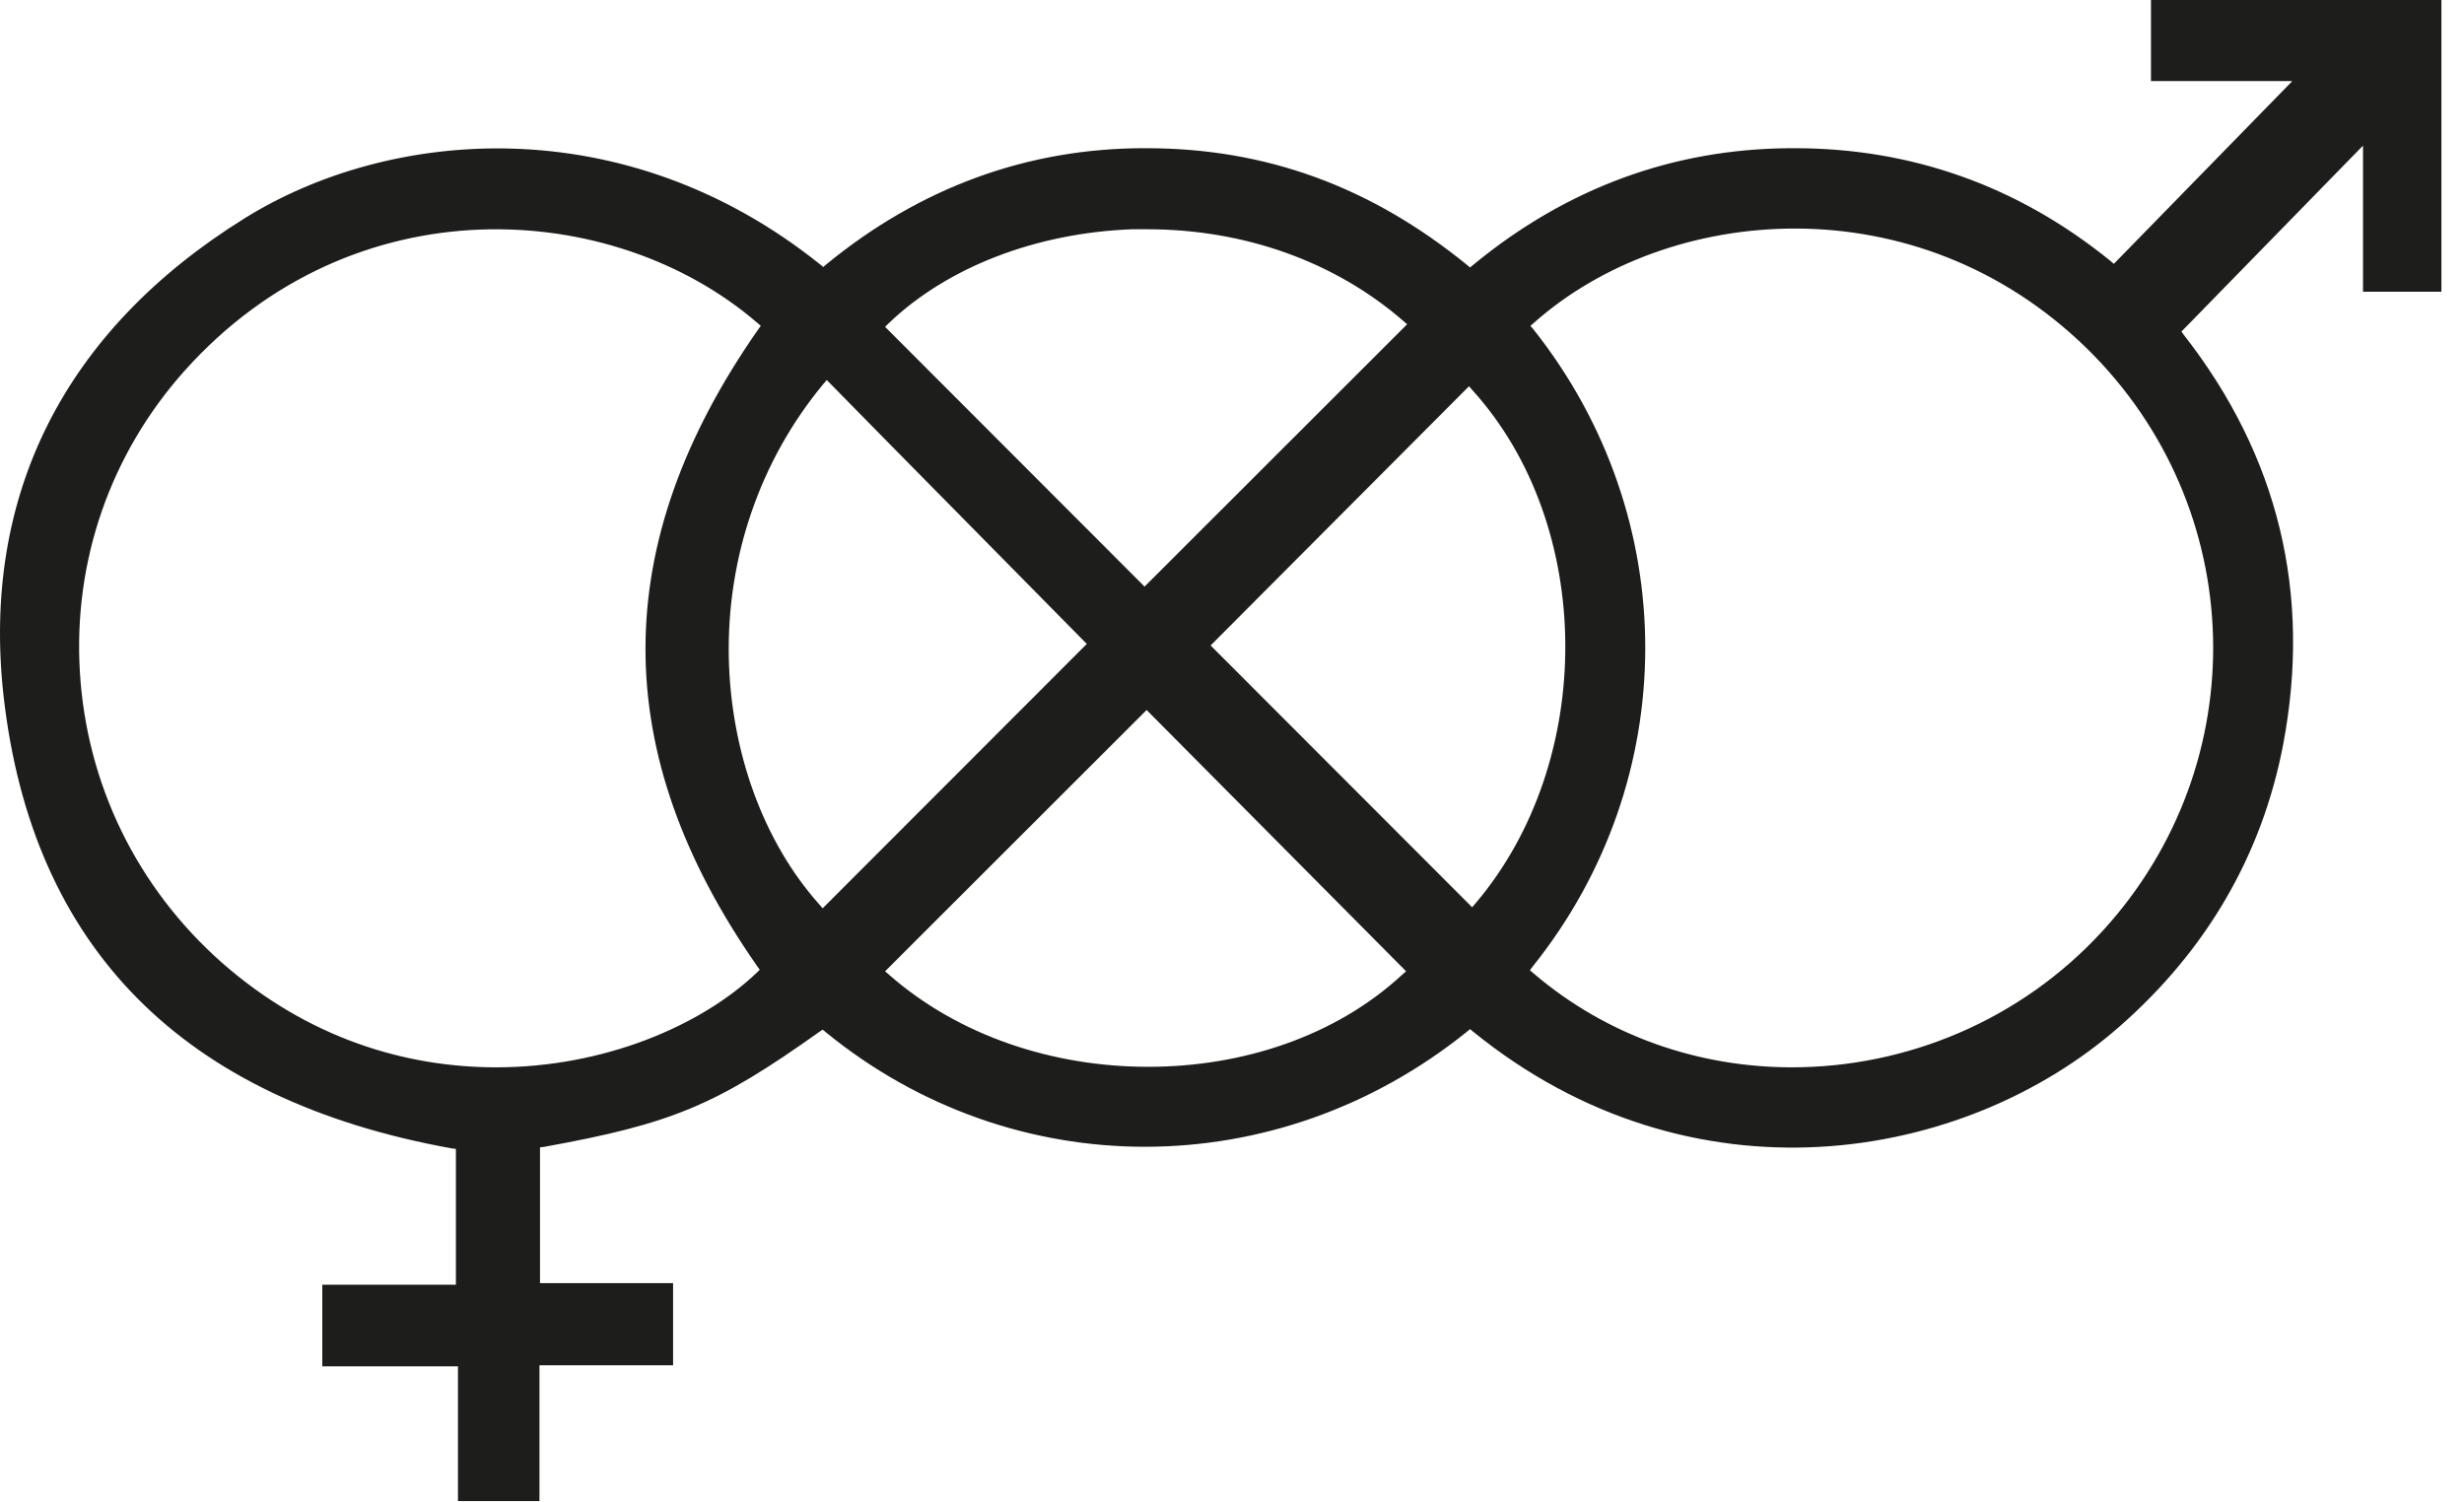 <svg width="82" height="50" viewBox="0 0 82 50" fill="none" xmlns="http://www.w3.org/2000/svg">
<path d="M71.6 2.698H76.287L70.347 8.781L70.227 8.678C67.154 6.187 63.618 4.932 59.721 4.932C59.686 4.932 59.652 4.932 59.6 4.932C55.687 4.949 52.133 6.255 49.026 8.816L48.923 8.902L48.82 8.816C45.609 6.204 42.125 4.932 38.142 4.932H38.09C34.193 4.932 30.623 6.238 27.498 8.799L27.395 8.885L27.292 8.799C20.769 3.574 12.958 4.262 8.134 7.269C2.143 10.998 -0.621 16.48 0.117 23.148C1.061 31.534 6.074 36.604 15.035 38.219L15.172 38.236V42.756H10.726V45.471H15.241V49.956H17.953V45.437H22.4V42.704H17.971V38.185L18.108 38.168C22.383 37.394 23.842 36.776 27.275 34.335L27.378 34.267L27.481 34.352C33.713 39.439 42.485 39.439 48.82 34.335L48.923 34.249L49.026 34.335C56.287 40.23 65.351 38.718 70.536 34.163C73.437 31.62 75.274 28.458 75.978 24.798C76.939 19.763 75.823 15.174 72.682 11.153L72.596 11.033L72.699 10.93L78.639 4.846V9.709H81.248V0H71.583V2.698H71.6ZM29.576 10.758C31.532 8.885 34.485 7.75 37.678 7.63C37.85 7.63 38.005 7.63 38.176 7.63C41.404 7.63 44.408 8.696 46.691 10.672L46.828 10.792L38.09 19.522L29.455 10.878L29.576 10.758ZM25.198 32.359C23.31 34.163 20.065 35.521 16.512 35.521C13.473 35.521 10.228 34.542 7.379 32.033C4.563 29.541 2.881 26.104 2.658 22.358C2.435 18.646 3.688 15.088 6.143 12.339C11.756 6.066 20.408 6.616 25.198 10.741L25.318 10.844L25.232 10.964C20.237 18.113 20.237 25.055 25.198 32.153L25.284 32.273L25.198 32.359ZM27.378 30.228L27.258 30.091C25.404 28.011 24.322 25.021 24.254 21.893C24.185 18.543 25.301 15.312 27.395 12.786L27.515 12.648L29.541 14.71L36.168 21.43L27.378 30.228ZM46.657 32.445C44.442 34.49 41.352 35.504 38.211 35.504C35.069 35.504 31.927 34.49 29.593 32.445L29.455 32.325L38.159 23.629L38.279 23.75L46.794 32.325L46.657 32.445ZM48.991 30.194L40.288 21.481L40.408 21.361L48.888 12.854L49.008 12.992C53.077 17.494 53.129 25.313 49.111 30.056L48.991 30.194ZM69.987 30.967C67.24 33.974 63.429 35.521 59.635 35.521C56.545 35.521 53.489 34.49 51.034 32.393L50.914 32.29L51.017 32.153C55.995 25.932 55.995 17.219 51.034 10.964L50.931 10.844L51.051 10.741C55.48 6.805 63.755 6.032 69.454 11.6C74.845 16.893 75.068 25.399 69.987 30.967Z" fill="#1D1D1B"/>
</svg>

